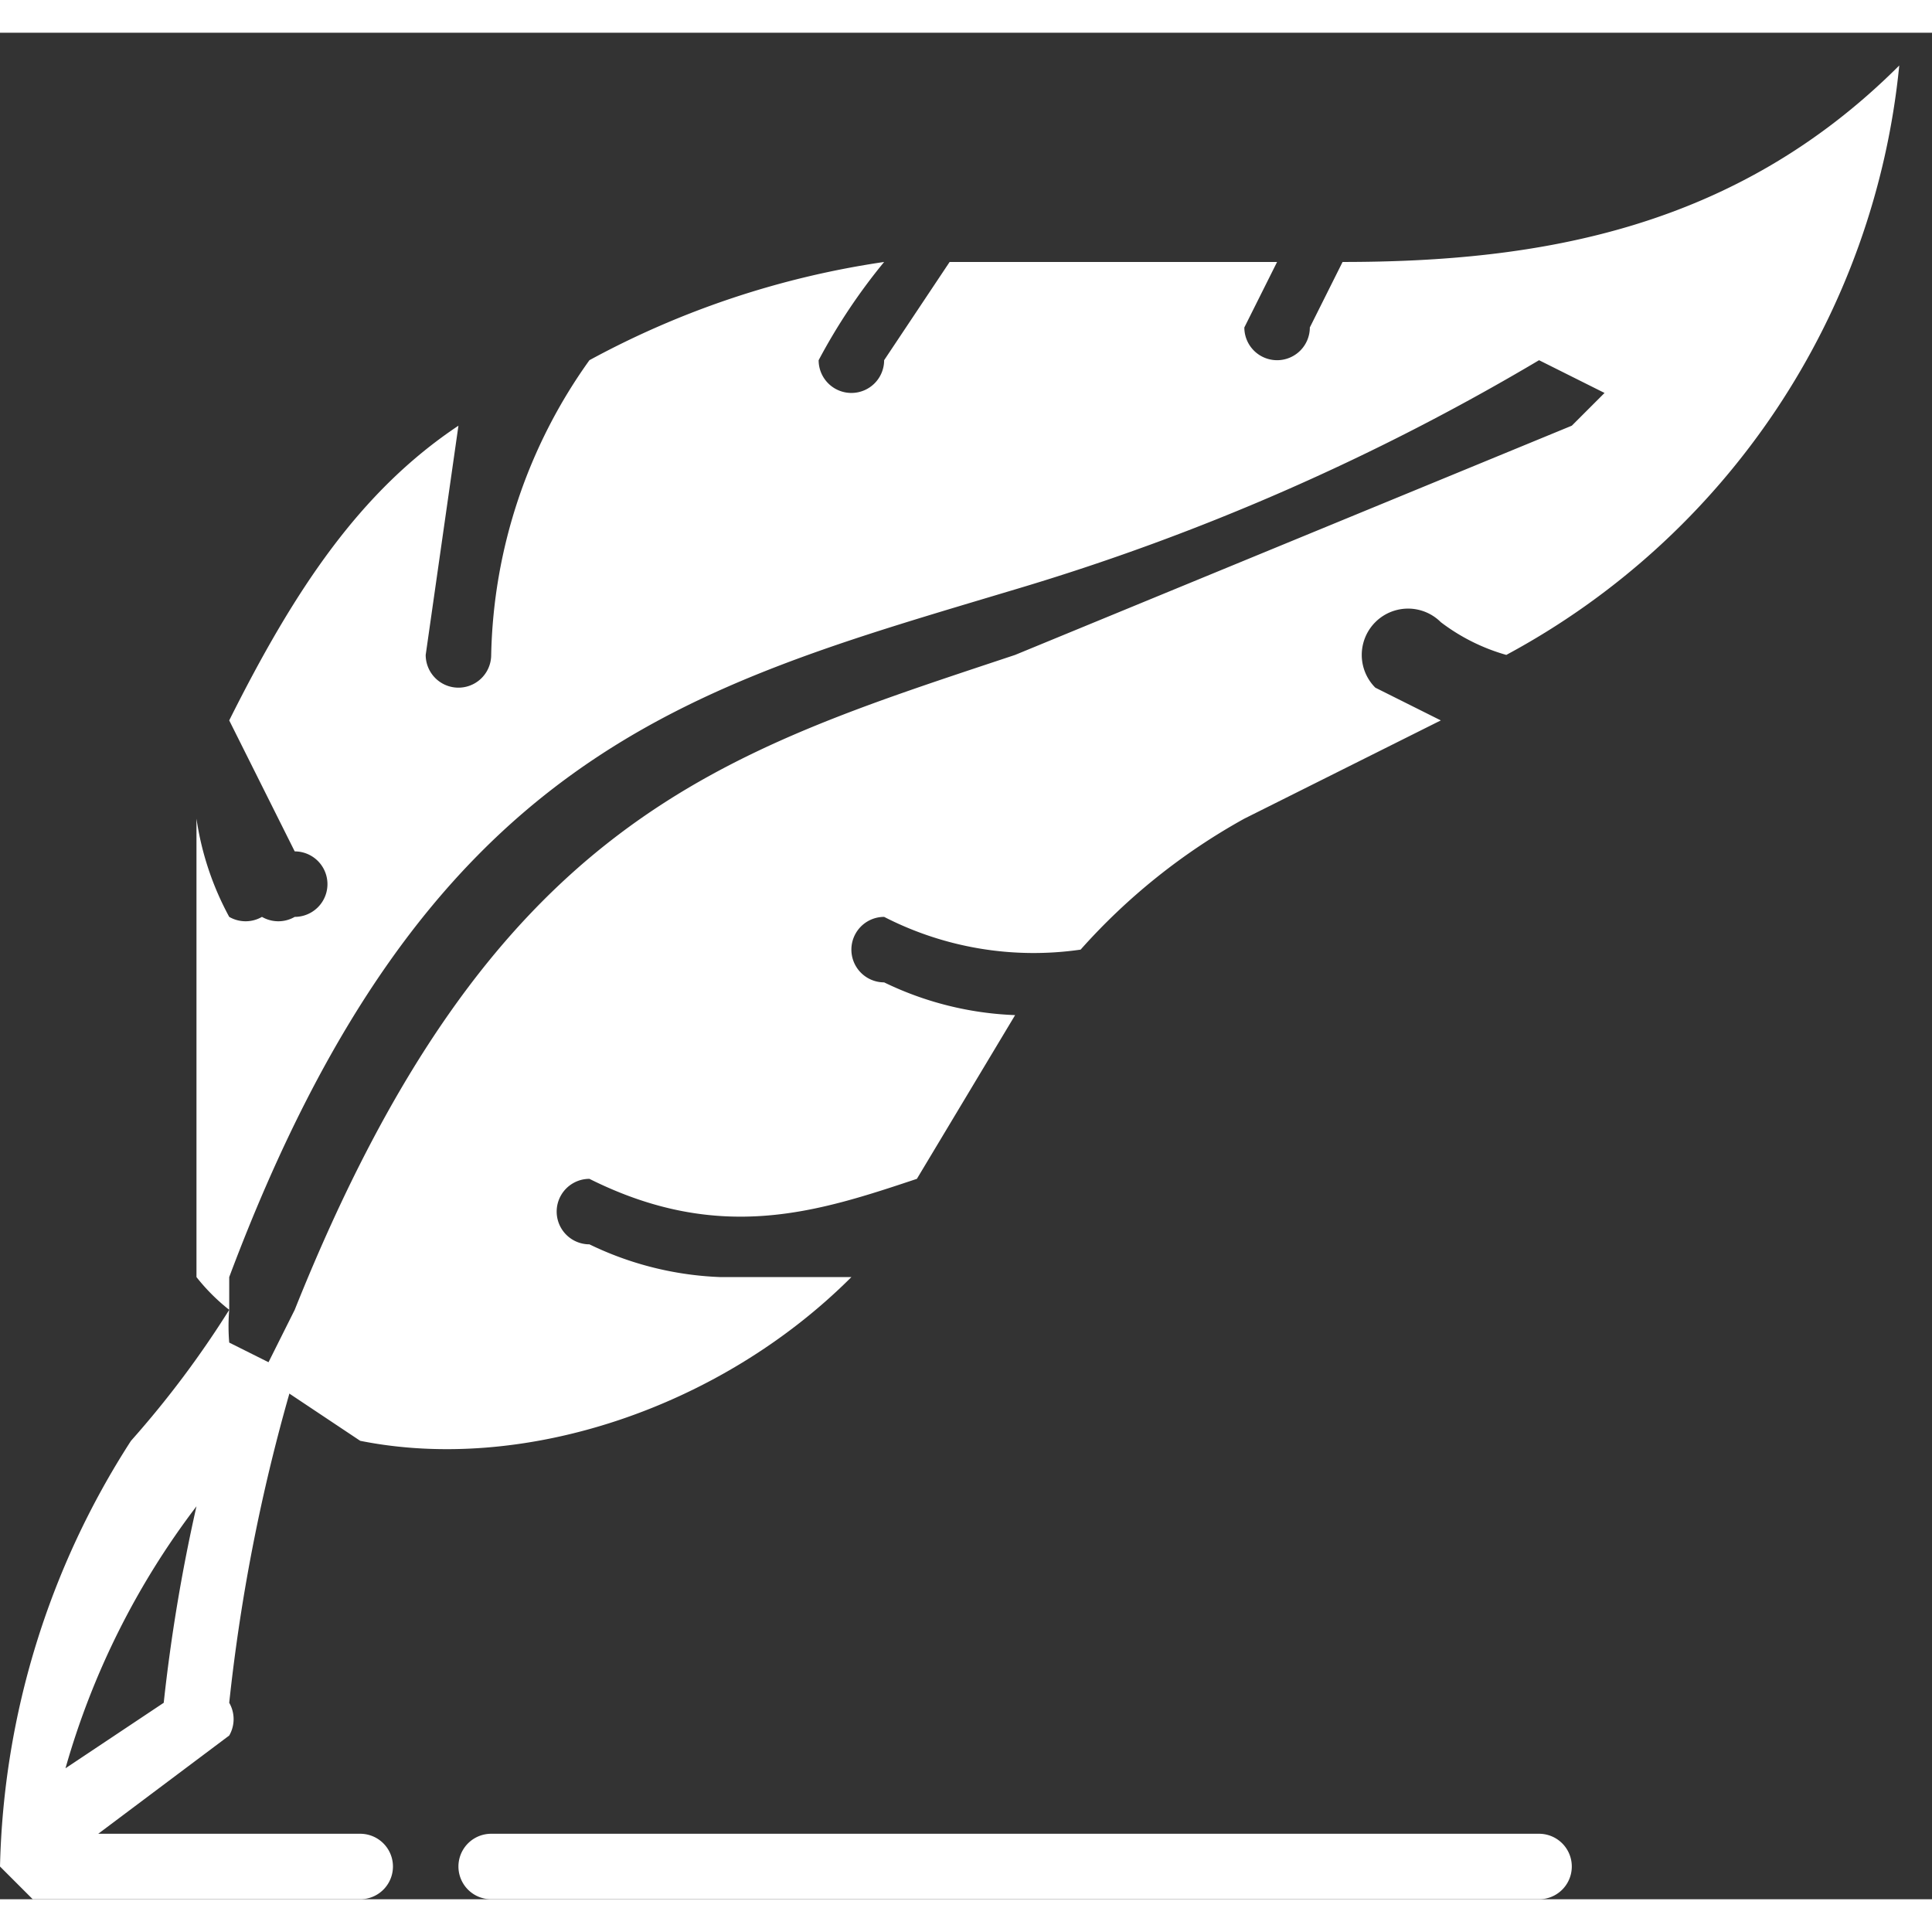 <svg xmlns="http://www.w3.org/2000/svg" height="512" viewBox="0 0 59 57" width="512" fill="#fff"><rect x="0" y="0" width="59" height="57" fill="#333333" stroke="none"/><path d="M58 1a23 23 0 0 1-12 18 6 6 0 0 1-2-1 1 1 0 0 0-2 2l2 1-6 3a19 19 0 0 0-5 4 10 10 0 0 1-6-1 1 1 0 0 0 0 2 10 10 0 0 0 4 1l-3 5c-3 1-6 2-10 0a1 1 0 0 0 0 2 10 10 0 0 0 4 1h4c-4 4-10 6-15 5l-3-2 1-2c6-15 13-17 22-20l17-7 1-1-2-1a71 71 0 0 1-16 7c-10 3-18 5-24 21v1a6 6 0 0 1-1-1V24a9 9 0 0 0 1 3 1 1 0 0 0 1 0 1 1 0 0 0 1 0 1 1 0 0 0 0-2l-2-4c2-4 4-7 7-9l-1 7a1 1 0 1 0 2 0 16 16 0 0 1 3-9 27 27 0 0 1 9-3 18 18 0 0 0-2 3 1 1 0 0 0 1 1 1 1 0 0 0 1-1l2-3h10l-1 2a1 1 0 0 0 1 1 1 1 0 0 0 1-1l1-2c6 0 12-1 17-6z"/><path d="M11 55H3l4-3a1 1 0 0 0 0-1 56 56 0 0 1 2-10l-2-1a6 6 0 0 1 0-1 30 30 0 0 1-3 4 25 25 0 0 0-4 13l1 1h10a1 1 0 1 0 0-2zM6 45a53 53 0 0 0-1 6l-3 2a24 24 0 0 1 4-8zm41 10H15a1 1 0 1 0 0 2h32a1 1 0 1 0 0-2z"/></svg>